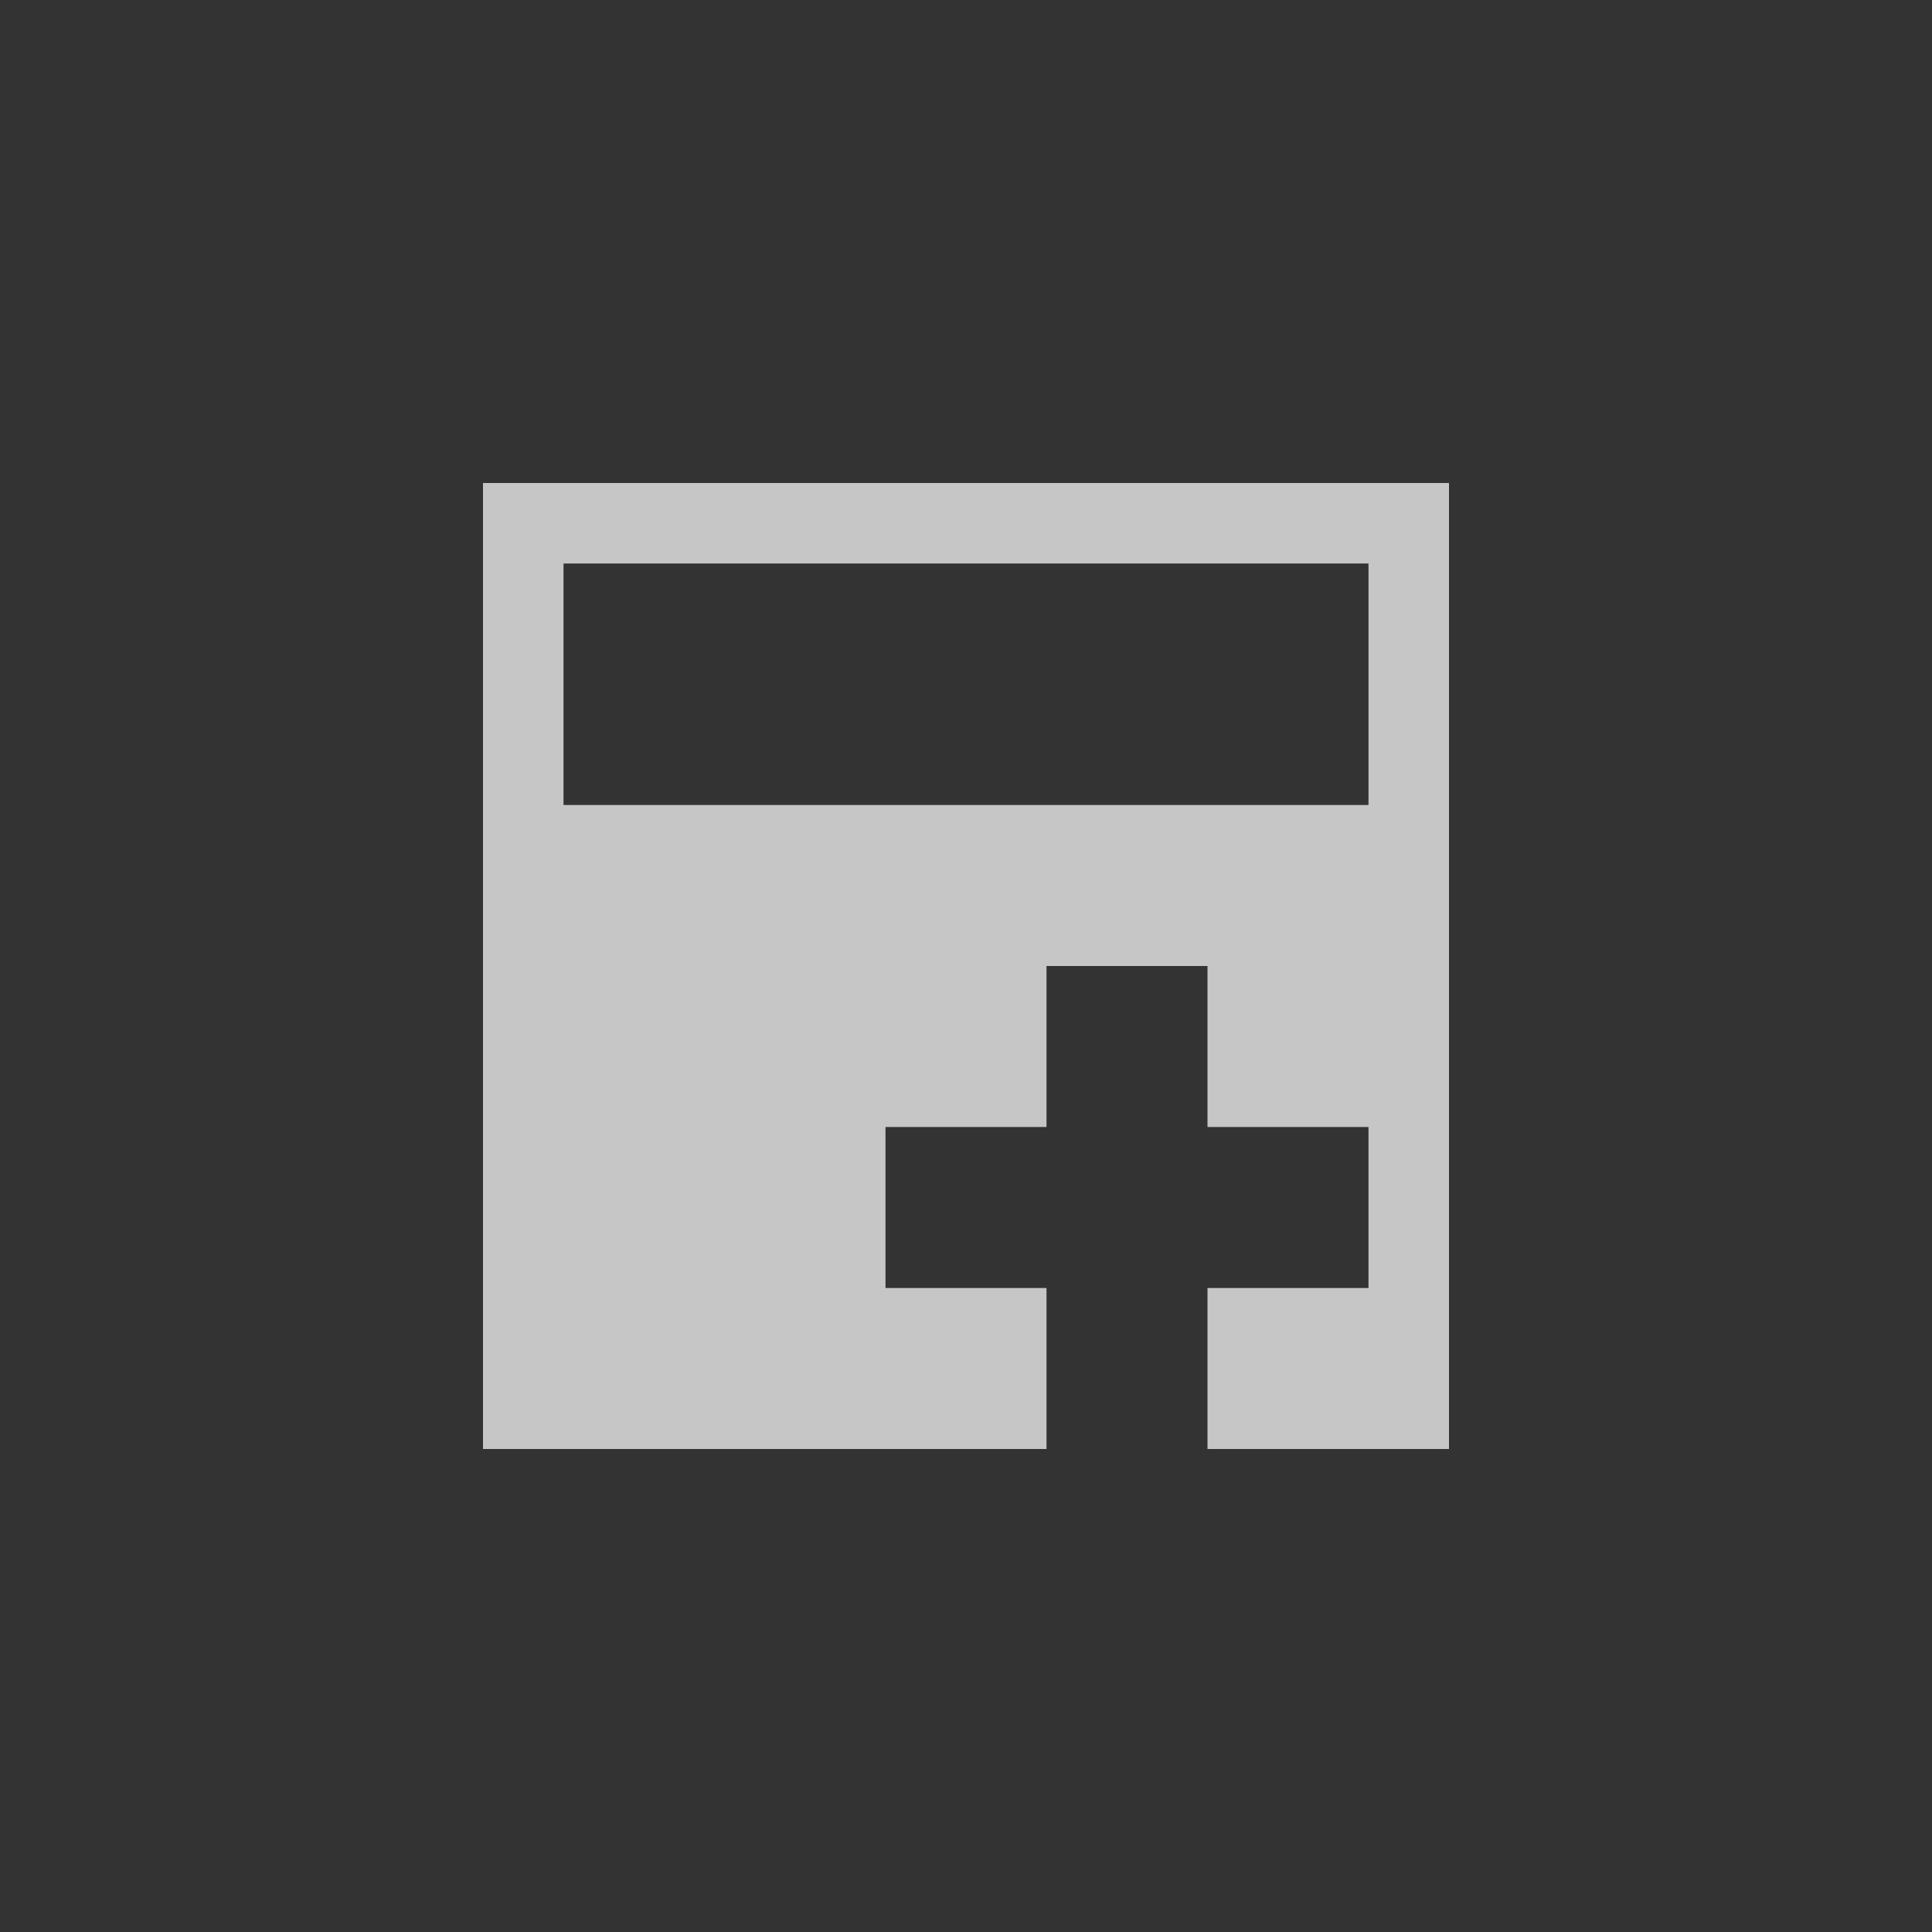 <?xml version="1.0" encoding="UTF-8" standalone="no"?>
<!--Created with Inkscape (http://www.inkscape.org/)-->
<svg id="svg7384" xmlns:rdf="http://www.w3.org/1999/02/22-rdf-syntax-ns#" style="enable-background:new" xmlns="http://www.w3.org/2000/svg" xmlns:osb="http://www.openswatchbook.org/uri/2009/osb" height="24" width="24" version="1.1" xmlns:cc="http://creativecommons.org/ns#" xmlns:dc="http://purl.org/dc/elements/1.1/">
    <rect width="100%" height="100%" fill="#333333" stroke="none"/>
    <title id="title8473">
        Paper Symbolic Icon Theme
    </title>
    <g id="layer12" transform="translate(-365 119)">
        <path id="path3807-1-1-5-8" opacity=".72" d="m371-113v12h7v-2h-2v-2h2v-2h2v2h2v2h-2v2h3v-12h-12zm1 1h10v3h-10v-3z" fill="#fff"/>
    </g>
</svg>
